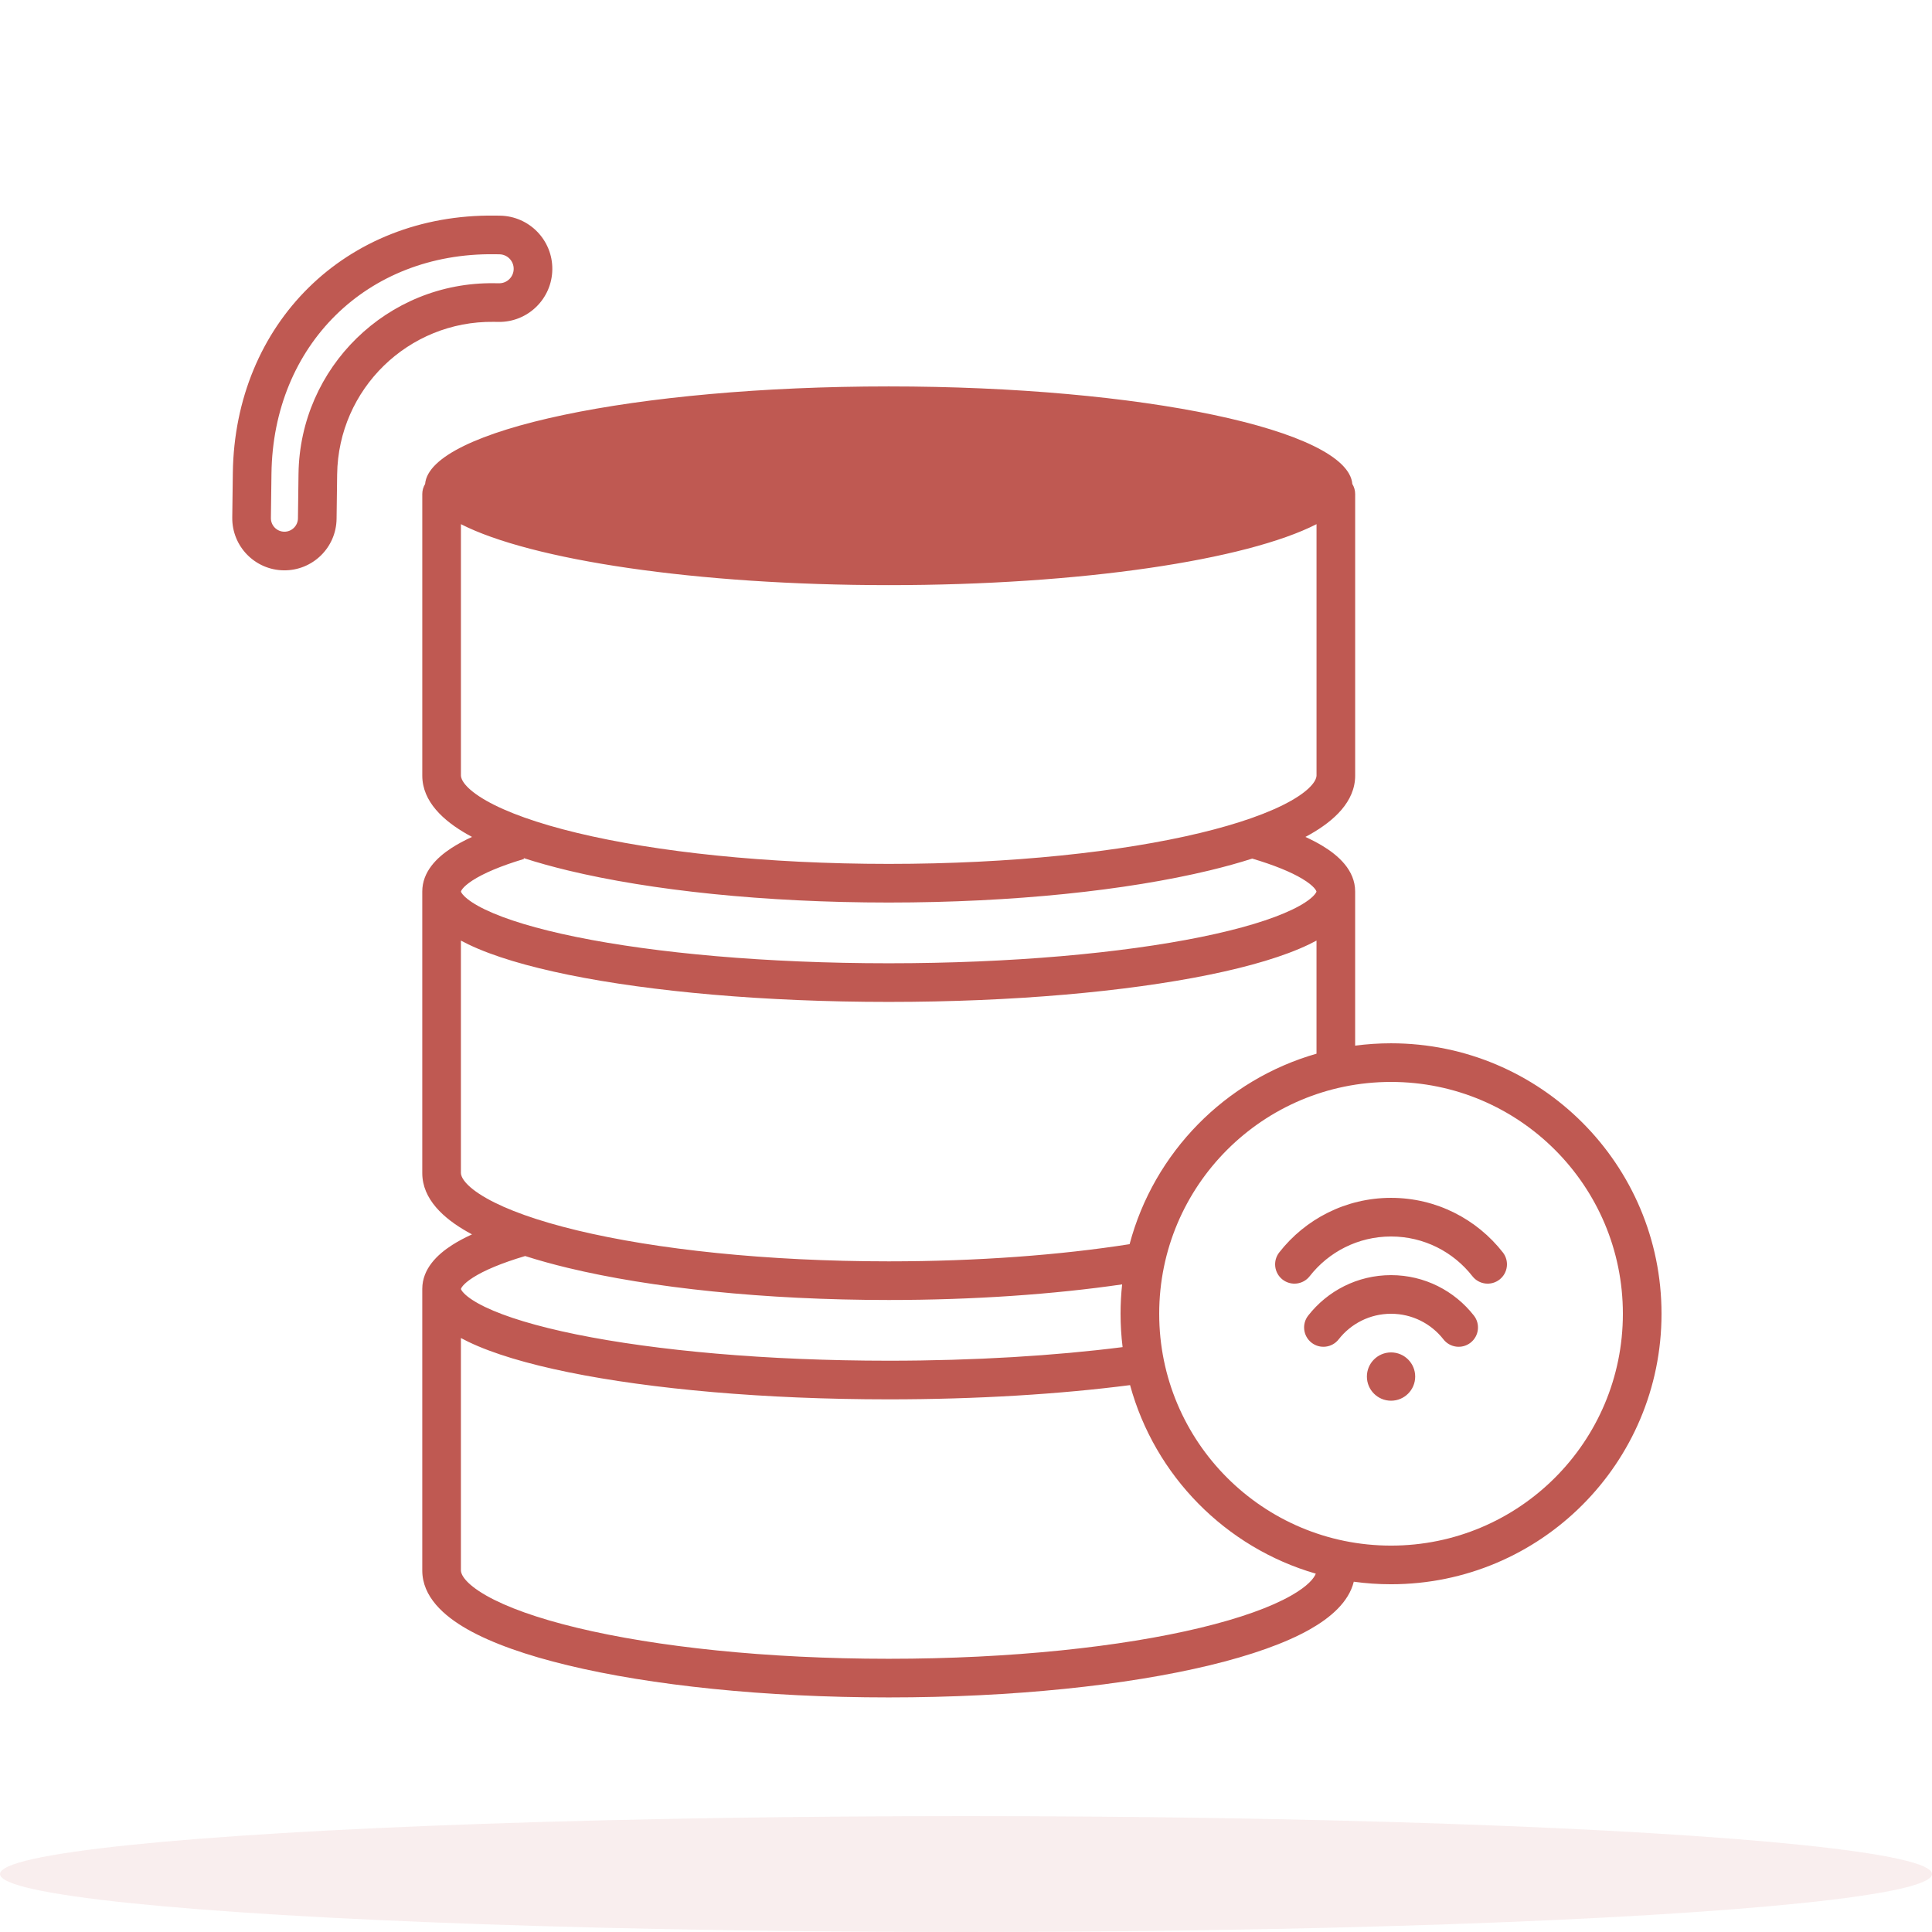 <svg width="180" height="180" viewBox="0 0 180 180" fill="none" xmlns="http://www.w3.org/2000/svg">
<ellipse opacity="0.1" cx="90" cy="174.6" rx="90" ry="5.4" fill="#BF5952"/>
<path fill-rule="evenodd" clip-rule="evenodd" d="M46.526 23.693C47.271 23.702 47.868 24.314 47.858 25.06C47.849 25.805 47.237 26.402 46.491 26.392L46.041 26.387C36.101 26.259 27.939 34.214 27.812 44.154L27.759 48.294C27.75 48.99 27.178 49.547 26.483 49.538C25.787 49.529 25.23 48.957 25.239 48.262L25.292 44.122C25.445 32.174 34.167 23.534 46.076 23.687L46.526 23.693ZM51.458 25.106C51.493 22.373 49.306 20.128 46.572 20.093L46.122 20.087C32.187 19.908 21.87 30.178 21.692 44.076L21.639 48.215C21.605 50.899 23.752 53.103 26.436 53.137C29.12 53.172 31.324 51.024 31.358 48.34L31.411 44.2C31.514 36.248 38.043 29.884 45.995 29.986L46.445 29.992C49.178 30.027 51.423 27.84 51.458 25.106ZM42.941 120.076L42.941 120.078L42.942 120.083C42.941 120.078 42.941 120.076 42.941 120.076ZM42.944 120.091C42.958 120.041 43.081 119.657 44.076 119.022C45.117 118.358 46.736 117.673 48.927 117.022C50.165 117.418 51.502 117.788 52.922 118.13C60.634 119.987 71.197 121.117 82.799 121.117C90.735 121.117 98.176 120.588 104.547 119.663C104.45 120.562 104.4 121.476 104.4 122.401C104.4 123.453 104.465 124.49 104.59 125.508C98.288 126.308 90.819 126.774 82.799 126.774C71.379 126.774 61.09 125.83 53.702 124.325C49.993 123.569 47.109 122.691 45.196 121.77C44.236 121.307 43.615 120.878 43.258 120.523C43.012 120.278 42.956 120.136 42.944 120.091ZM122.656 98.17C114.169 100.598 107.513 107.365 105.242 115.917C98.813 116.926 91.103 117.517 82.799 117.517C71.394 117.517 61.128 116.403 53.764 114.63C50.068 113.74 47.203 112.708 45.306 111.628C43.268 110.468 42.942 109.61 42.942 109.288V87.632C43.166 87.753 43.397 87.871 43.634 87.985C45.937 89.094 49.154 90.044 52.983 90.824C60.672 92.39 71.212 93.346 82.799 93.346C94.385 93.346 104.926 92.39 112.614 90.824C116.444 90.044 119.66 89.094 121.963 87.985C122.2 87.871 122.432 87.753 122.656 87.632V98.17ZM126.256 83.06V97.421C127.35 97.276 128.466 97.201 129.6 97.201C143.518 97.201 154.8 108.484 154.8 122.401C154.8 136.319 143.518 147.601 129.6 147.601C128.422 147.601 127.264 147.521 126.129 147.364C125.656 149.282 123.927 150.729 122.073 151.785C119.754 153.104 116.518 154.233 112.676 155.158C104.963 157.015 94.401 158.145 82.799 158.145C71.197 158.145 60.634 157.015 52.922 155.158C49.079 154.233 45.844 153.104 43.525 151.785C41.347 150.545 39.342 148.764 39.342 146.317V120.088V120.088C39.342 118.211 40.749 116.874 42.14 115.987C42.68 115.643 43.294 115.315 43.975 115.004C43.821 114.922 43.671 114.84 43.525 114.756C41.347 113.517 39.342 111.736 39.342 109.288V83.06V83.06C39.342 81.221 40.694 79.902 42.042 79.022C42.607 78.653 43.256 78.305 43.977 77.974C43.824 77.892 43.673 77.81 43.527 77.726C41.349 76.487 39.343 74.706 39.343 72.258V46.03C39.343 45.686 39.44 45.365 39.607 45.092C40.023 40.056 59.202 36.002 82.8 36.002C106.396 36.002 125.573 40.055 125.993 45.09C126.161 45.363 126.258 45.685 126.258 46.03V72.258C126.258 74.706 124.253 76.487 122.075 77.726C121.927 77.81 121.776 77.893 121.622 77.975C122.186 78.233 122.704 78.502 123.17 78.781C124.686 79.689 126.256 81.074 126.256 83.06V83.06ZM105.286 129.048C107.591 137.502 114.188 144.185 122.59 146.614C122.422 147.041 121.87 147.758 120.292 148.656C118.395 149.736 115.53 150.768 111.834 151.658C104.469 153.431 94.203 154.545 82.799 154.545C71.394 154.545 61.128 153.431 53.764 151.658C50.068 150.768 47.203 149.736 45.306 148.656C43.268 147.496 42.942 146.639 42.942 146.317V124.66C43.166 124.781 43.397 124.899 43.634 125.013C45.937 126.122 49.154 127.072 52.983 127.852C60.672 129.419 71.212 130.374 82.799 130.374C91.048 130.374 98.759 129.89 105.286 129.048ZM42.944 48.836V72.258C42.944 72.58 43.27 73.438 45.307 74.598C47.205 75.677 50.07 76.71 53.766 77.6C61.13 79.373 71.396 80.487 82.801 80.487C94.205 80.487 104.471 79.373 111.835 77.6C113.61 77.172 115.192 76.713 116.568 76.23L116.57 76.224L116.58 76.226C118.065 75.705 119.31 75.158 120.294 74.598C122.332 73.438 122.658 72.58 122.658 72.258V48.835C116.129 52.172 100.742 54.516 82.8 54.516C64.859 54.516 49.472 52.172 42.944 48.836ZM121.321 81.87C120.266 81.238 118.709 80.599 116.668 79.993C115.431 80.389 114.096 80.758 112.678 81.1C104.965 82.956 94.403 84.087 82.801 84.087C71.198 84.087 60.636 82.956 52.923 81.1C51.452 80.745 50.069 80.361 48.793 79.948L48.817 80.027C46.628 80.684 45.026 81.373 44.01 82.036C43.077 82.646 42.958 83.012 42.944 83.063C42.956 83.108 43.012 83.25 43.258 83.495C43.615 83.85 44.236 84.279 45.196 84.741C47.109 85.663 49.993 86.541 53.702 87.297C61.09 88.802 71.379 89.746 82.799 89.746C94.219 89.746 104.507 88.802 111.896 87.297C115.605 86.541 118.488 85.663 120.401 84.741C121.362 84.279 121.983 83.85 122.34 83.495C122.585 83.25 122.642 83.108 122.654 83.063L122.654 83.063C122.638 83.012 122.501 82.576 121.321 81.87ZM122.657 83.048C122.657 83.048 122.657 83.05 122.656 83.055C122.656 83.05 122.657 83.048 122.657 83.048ZM42.942 83.055C42.941 83.05 42.941 83.048 42.941 83.048C42.941 83.048 42.941 83.05 42.942 83.055ZM129.6 100.801C117.671 100.801 108 110.472 108 122.401C108 134.331 117.671 144.001 129.6 144.001C141.529 144.001 151.2 134.331 151.2 122.401C151.2 110.472 141.529 100.801 129.6 100.801ZM129.6 130.501C130.843 130.501 131.85 129.494 131.85 128.251C131.85 127.009 130.843 126.001 129.6 126.001C128.357 126.001 127.35 127.009 127.35 128.251C127.35 129.494 128.357 130.501 129.6 130.501ZM129.6 115.201C126.521 115.201 123.781 116.647 122.019 118.903C121.407 119.686 120.276 119.825 119.492 119.213C118.709 118.601 118.57 117.47 119.182 116.687C121.597 113.595 125.366 111.601 129.6 111.601C133.834 111.601 137.603 113.595 140.019 116.687C140.631 117.47 140.492 118.601 139.708 119.213C138.925 119.825 137.794 119.686 137.182 118.903C135.419 116.647 132.679 115.201 129.6 115.201ZM124.719 124.785C125.855 123.331 127.618 122.401 129.6 122.401C131.582 122.401 133.346 123.331 134.482 124.785C135.094 125.568 136.225 125.707 137.008 125.095C137.792 124.483 137.931 123.352 137.319 122.569C135.53 120.279 132.737 118.801 129.6 118.801C126.463 118.801 123.67 120.279 121.882 122.569C121.27 123.352 121.409 124.483 122.192 125.095C122.976 125.707 124.107 125.568 124.719 124.785Z" fill="#BF5952"/>
</svg>
